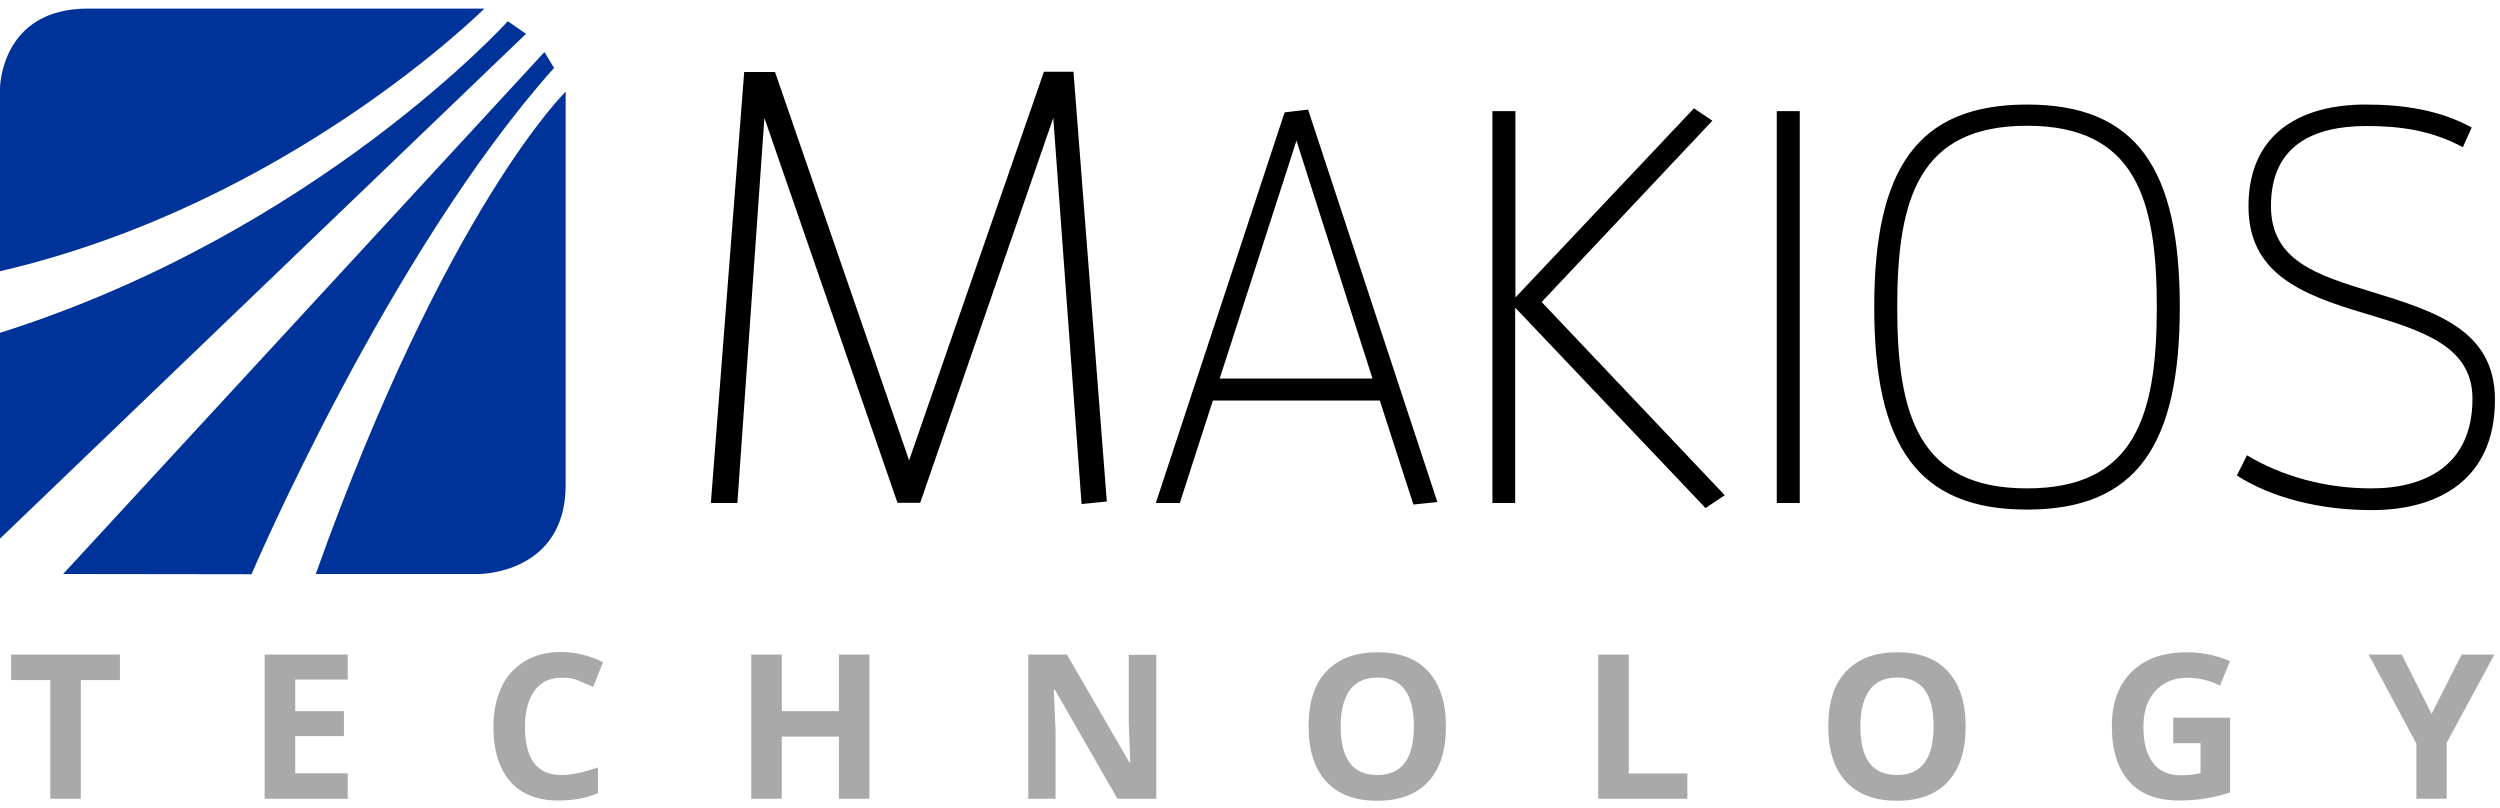 <svg xmlns="http://www.w3.org/2000/svg" xmlns:xlink="http://www.w3.org/1999/xlink" viewBox="0 0 99 32.01" xmlns:v="https://vecta.io/nano"><path d="M12.5 22.74c5.19-14.53 9.9-19.11 9.9-19.11V19.2c0 3.53-3.42 3.53-3.42 3.53H12.5zm-10-.01L21.56 2.06l.38.63C15.38 10.03 9.96 22.74 9.96 22.74l-7.46-.01zM0 13.18C12.55 9.21 20.11.84 20.11.84l.72.5L0 21.33v-8.15zm0-2.44C11.43 8.09 19.18.34 19.18.34H3.48C.01.34 0 3.5 0 3.5v7.24z" fill="#039"/><path d="M41.71 4.67l-5.27 15.24h-.9L30.27 4.67 29.2 19.92h-1.05l1.32-17.07h1.22L36 18.23l5.34-15.39h1.17l1.32 17.02-1 .1-1.12-15.29zm14.26 15.31l-1.33-4.12h-6.61l-1.31 4.06h-.95l5.1-15.47.93-.11 5.12 15.54-.95.1zM51.34 5.57l-3.04 9.42h6.05l-3.01-9.42zm16.2 14.55L60 12.18v7.74h-.9V4.4h.91v7.38l7.07-7.49.73.49-6.76 7.18 7.25 7.65-.76.51zm2.82-.2V4.4h.91v15.52h-.91zm3.86-7.76c0-5.48 1.71-8.02 6.05-8.02 4.35 0 6.05 2.55 6.05 8.02s-1.71 8.02-6.05 8.02c-4.35 0-6.05-2.55-6.05-8.02zm11.19 0c0-4.3-.86-7.18-5.14-7.18s-5.14 2.88-5.14 7.18.86 7.18 5.14 7.18 5.14-2.88 5.14-7.18zm8.49 7.18c2.11 0 4.01-.89 4.01-3.55 0-2.08-1.97-2.7-4.3-3.39-2.53-.75-4.57-1.6-4.57-4.23 0-2.97 2.17-4.03 4.63-4.03 1.53 0 2.95.22 4.21.91l-.35.78c-1.24-.67-2.5-.84-3.81-.84-2.13 0-3.79.78-3.79 3.17 0 2.15 1.8 2.73 3.97 3.39 2.53.78 4.9 1.51 4.9 4.28 0 3.15-2.22 4.37-4.88 4.37-2.06 0-3.97-.49-5.34-1.37l.4-.8c1.37.82 3.08 1.31 4.92 1.31z"/><g fill="#a9a9a9"><path d="M3.2 31.63H1.99v-4.7H.44v-1.01h4.31v1.01H3.2v4.7zm10.57 0h-3.29v-5.71h3.29v.99h-2.08v1.25h1.93v.99h-1.93v1.47h2.08v1.01zm8.46-4.79c-.46 0-.81.17-1.06.51s-.38.82-.38 1.43c0 1.27.48 1.91 1.43 1.91.4 0 .89-.1 1.46-.3v1.02c-.47.2-.99.29-1.57.29-.83 0-1.47-.25-1.91-.76s-.66-1.23-.66-2.17c0-.59.11-1.11.32-1.56a2.33 2.33 0 0 1 .93-1.03c.4-.24.88-.36 1.42-.36.55 0 1.11.13 1.67.4l-.39.98-.64-.27c-.21-.08-.41-.09-.62-.09zm12.2 4.79h-1.21v-2.46h-2.26v2.46h-1.21v-5.71h1.21v2.24h2.26v-2.24h1.21v5.71zm11.36 0h-1.54l-2.48-4.32h-.04l.07 1.63v2.69h-1.08v-5.71h1.53l2.48 4.28h.03l-.06-1.57v-2.7h1.09v5.7z"/><use xlink:href="#B"/><path d="M63.29,31.63v-5.71h1.21v4.71h2.32v1H63.29z"/><use xlink:href="#B" x="20.58"/><path d="M86.04 28.42h2.27v2.96c-.37.12-.71.2-1.04.25s-.66.07-.99.07c-.86 0-1.52-.25-1.97-.76s-.68-1.23-.68-2.18c0-.92.26-1.64.79-2.16s1.26-.77 2.19-.77c.59 0 1.15.12 1.7.35l-.4.97c-.42-.21-.85-.31-1.3-.31-.52 0-.94.18-1.26.53s-.47.82-.47 1.42c0 .62.13 1.09.38 1.42s.62.49 1.11.49a4.11 4.11 0 0 0 .77-.08v-1.19h-1.08v-1.01zm10.25-.15l1.19-2.35h1.3l-1.89 3.49v2.22h-1.2v-2.18l-1.89-3.53h1.31l1.18 2.35z"/></g><defs ><path id="B" d="M57.26 28.77c0 .95-.23 1.67-.7 2.18s-1.14.76-2.02.76-1.55-.25-2.02-.76-.7-1.24-.7-2.19.23-1.68.71-2.18 1.14-.75 2.02-.75 1.55.25 2.01.76.7 1.23.7 2.18zm-4.17 0c0 .64.12 1.12.36 1.44s.6.48 1.09.48c.97 0 1.45-.64 1.45-1.93s-.48-1.93-1.44-1.93c-.48 0-.85.16-1.09.49s-.37.81-.37 1.45z"/></defs></svg>
